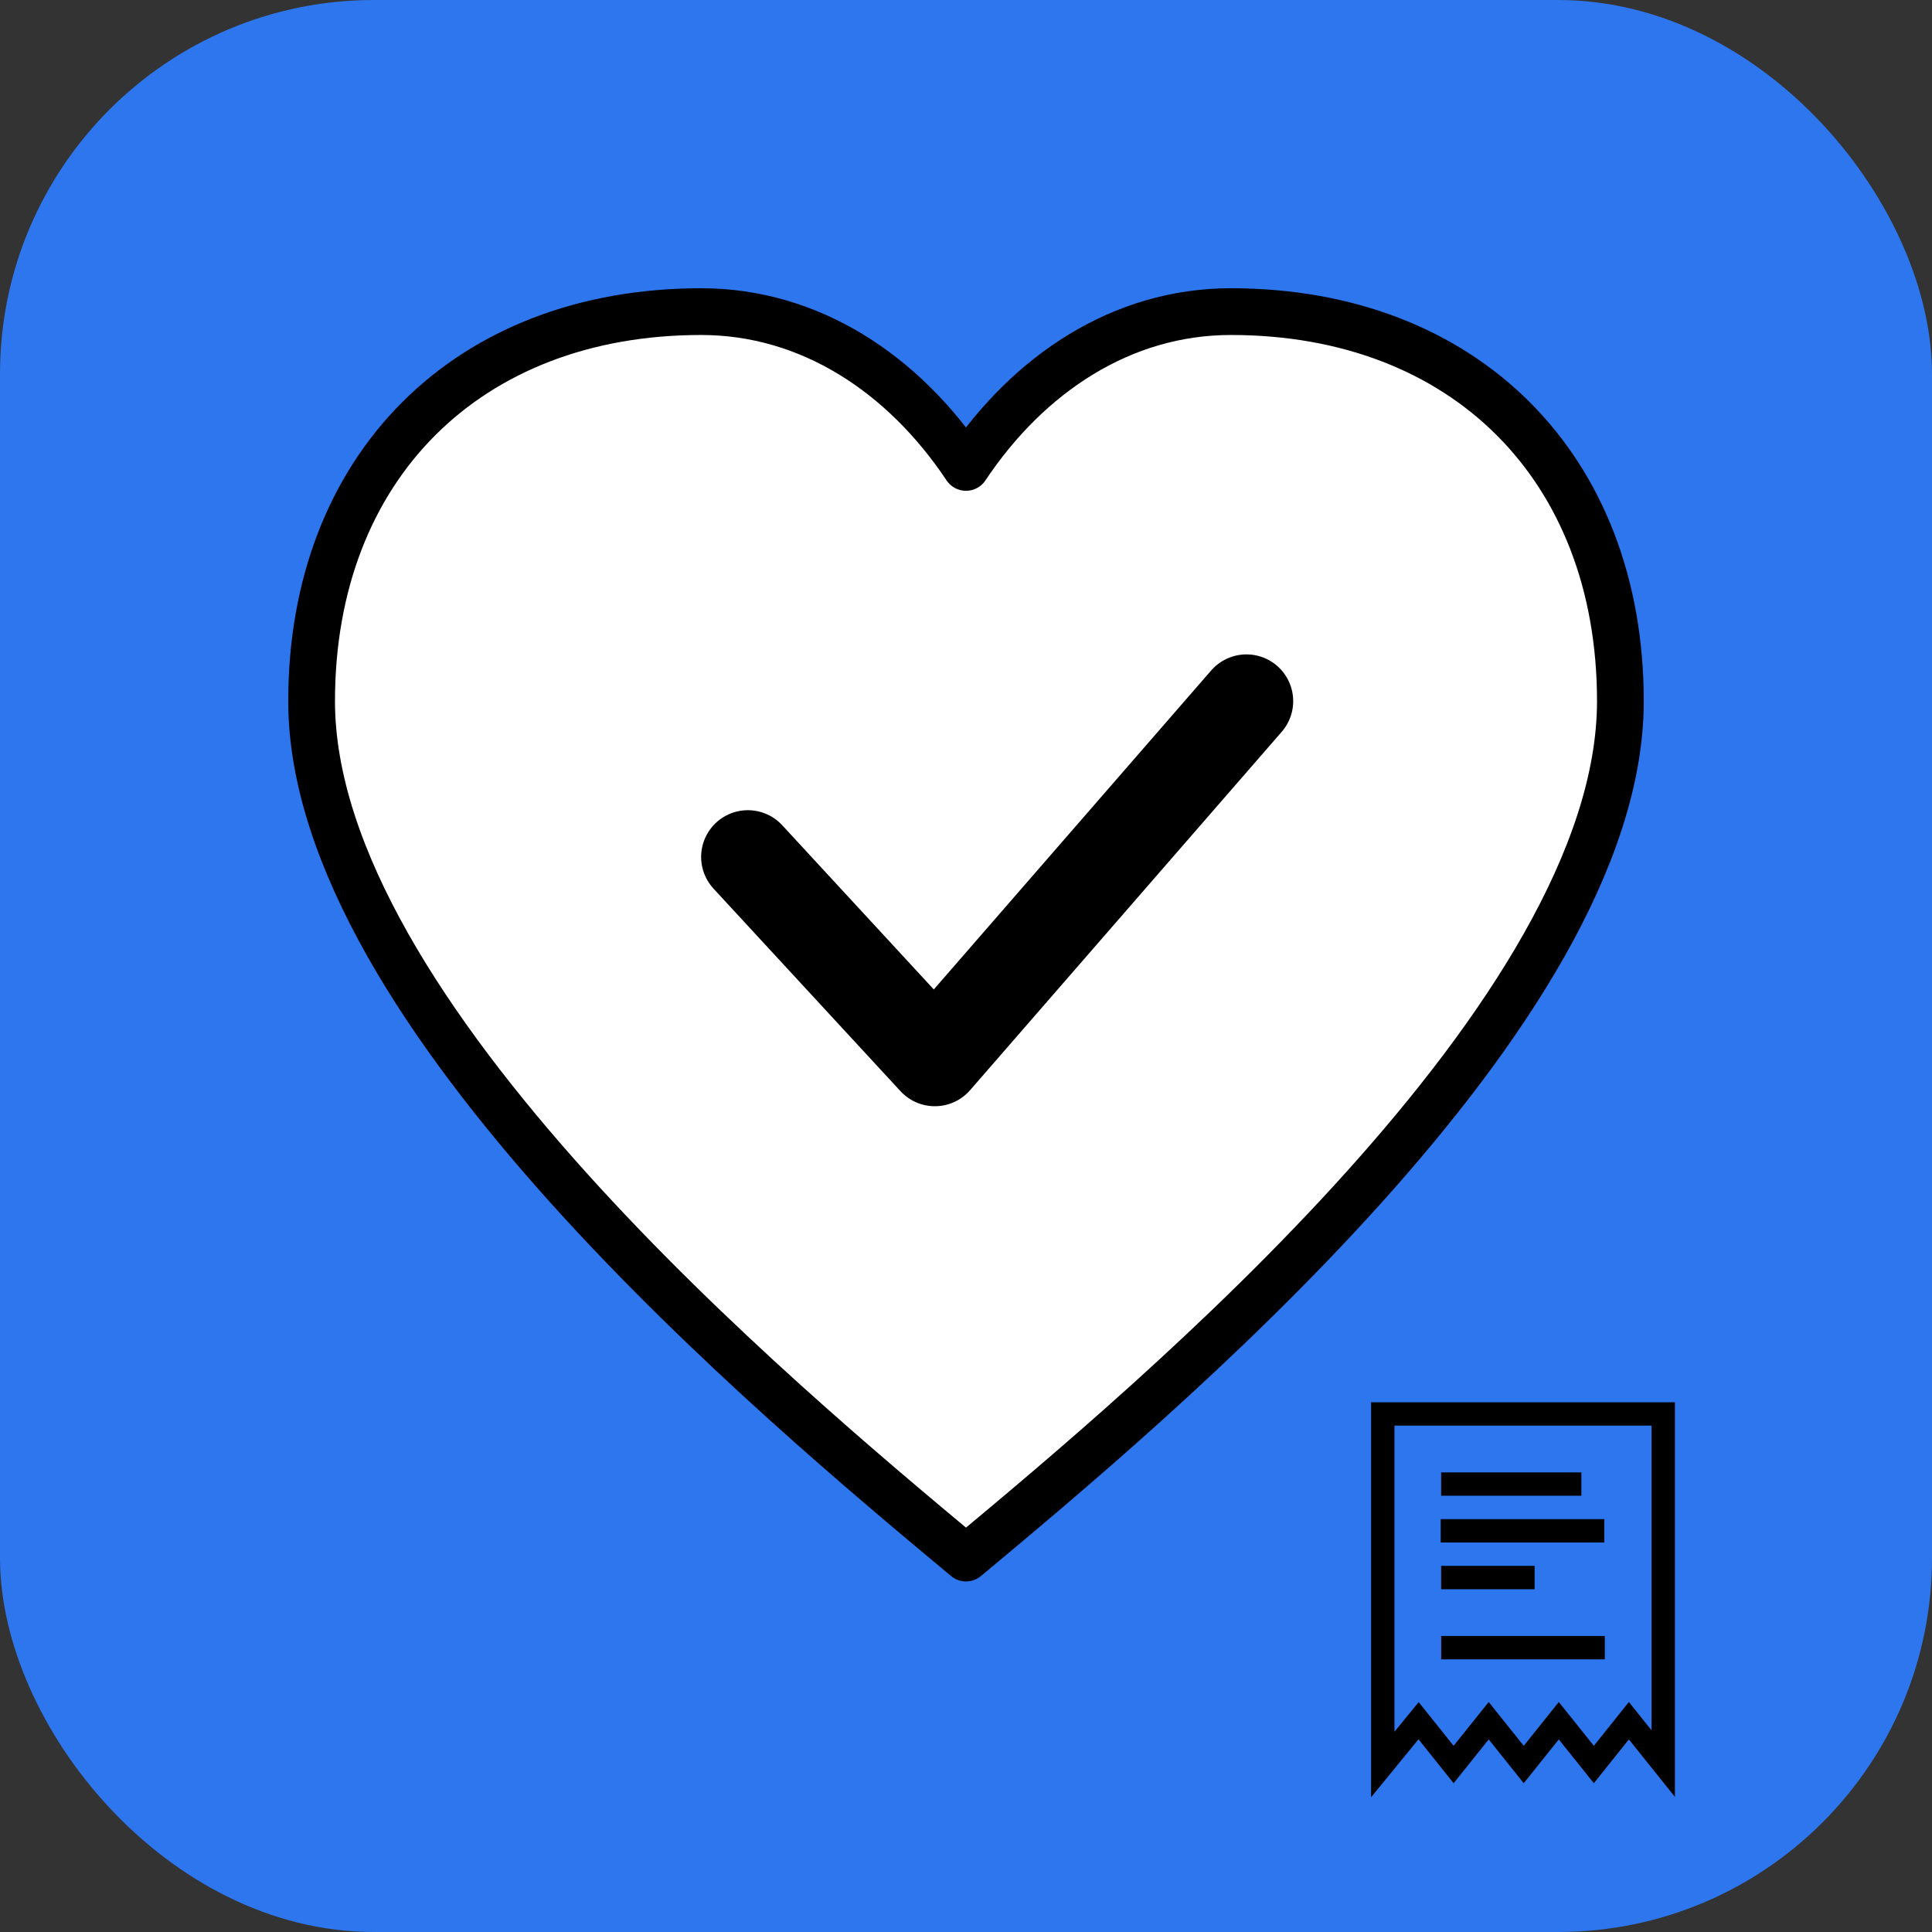 <svg baseProfile="tiny" height="124px" version="1.2" width="124px" xmlns="http://www.w3.org/2000/svg" xmlns:ev="http://www.w3.org/2001/xml-events" xmlns:xlink="http://www.w3.org/1999/xlink">
  <rect width="100%" height="100%" fill="#333333" stroke="none"/>
  <defs/>
  <rect fill="#2D76EE" height="124px" rx="24" width="124px" x="0" y="0"/>
  <path d="M62 100C50 90 20 65 20 45C20 30 30 20 45 20C52 20 58 24 62 30C66 24 72 20 79 20C94 20 104 30 104 45C104 65 74 90 62 100Z" fill="white" stroke="black" stroke-linejoin="round" stroke-width="3"/>
  <polyline fill="none" points="48,55 60,68 80,45" stroke="black" stroke-linecap="round" stroke-linejoin="round" stroke-width="6"/>
  <g transform="translate(85, 90) scale(1.5)">
	<path d="M2 0v16.902l2.028-2.481 1.503 1.88 1.501-1.875 1.499 1.875 1.5-1.875 1.5 1.875 1.499-1.875 1.97 2.46v-16.886h-13zM14 14.036l-0.97-1.211-1.499 1.875-1.5-1.875-1.5 1.875-1.499-1.875-1.501 1.875-1.495-1.87-1.036 1.268v-13.098h11v13.036zM10.997 4h-6v-1h6v1zM8.997 8h-4v-1h4v1zM11.978 6h-7v-1h7v1zM5 10h7v1h-7v-1z" strole-width="20" />
    </g>
</svg>
